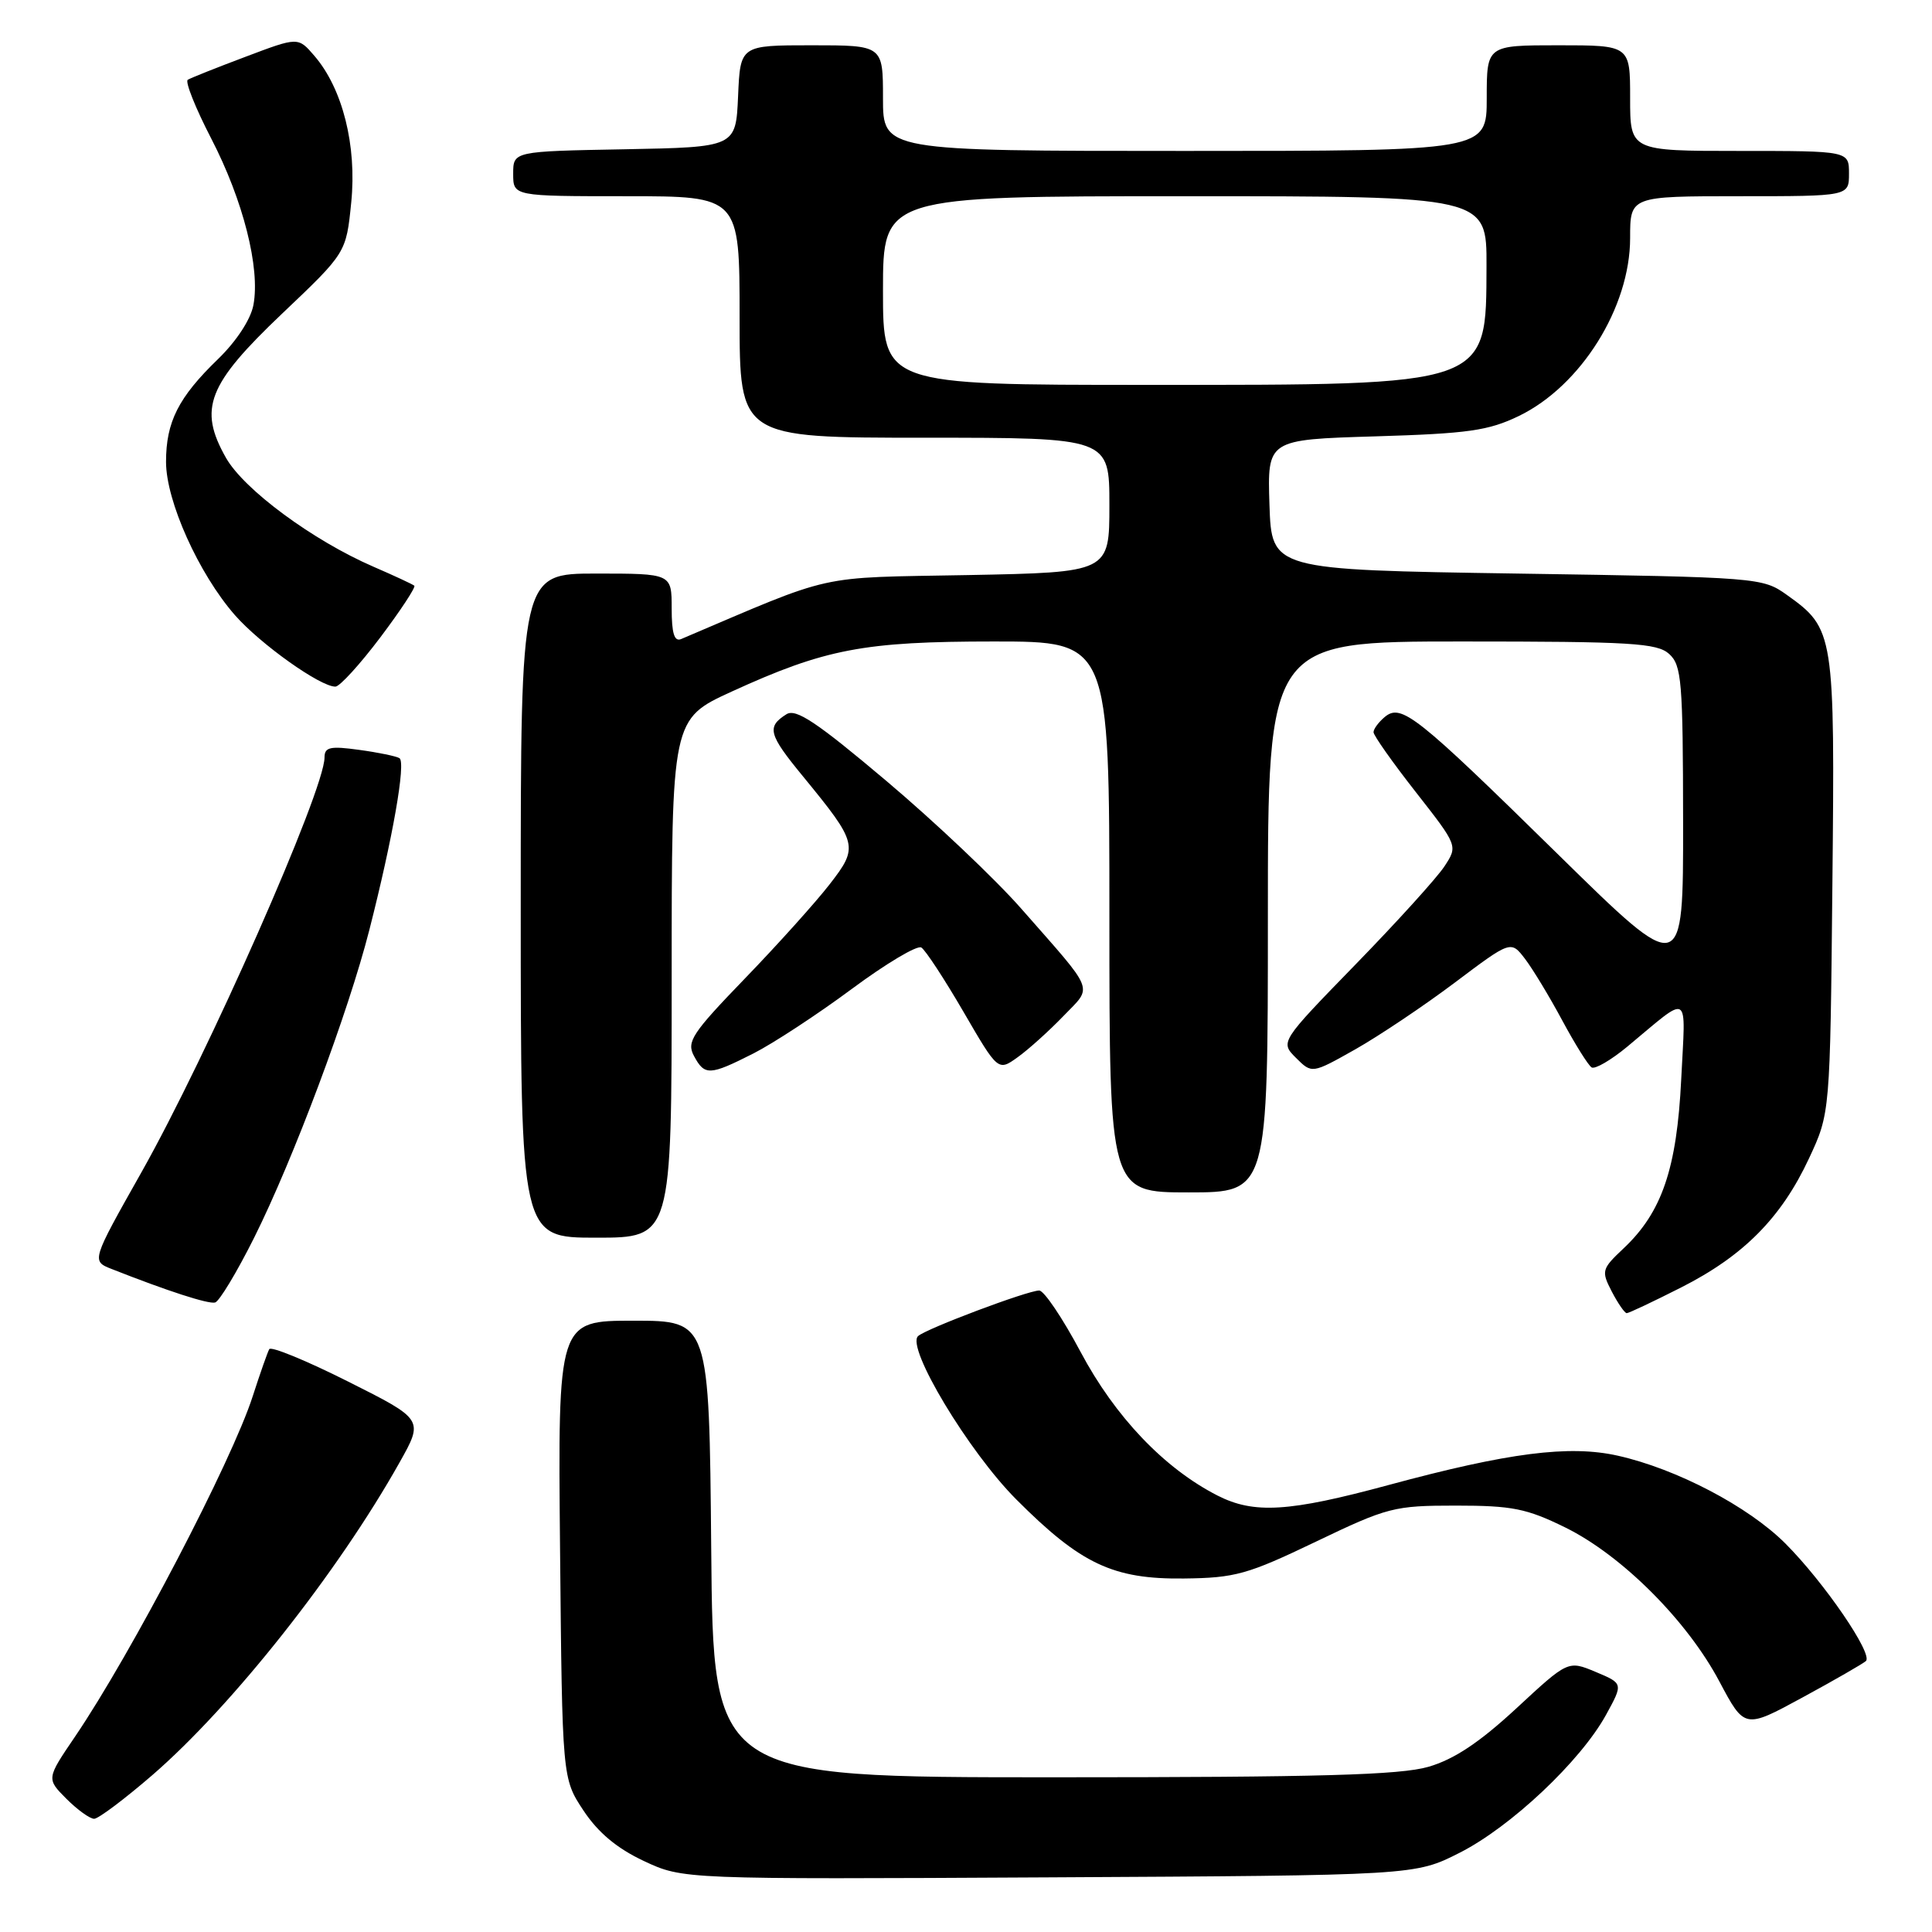 <?xml version="1.0" encoding="UTF-8" standalone="no"?>
<!DOCTYPE svg PUBLIC "-//W3C//DTD SVG 1.1//EN" "http://www.w3.org/Graphics/SVG/1.1/DTD/svg11.dtd" >
<svg xmlns="http://www.w3.org/2000/svg" xmlns:xlink="http://www.w3.org/1999/xlink" version="1.1" viewBox="0 0 256 256">
 <g >
 <path fill="currentColor"
d=" M 193.41 245.50 C 200.19 242.07 209.43 233.36 212.80 227.24 C 215.09 223.07 215.09 223.07 211.44 221.54 C 207.78 220.01 207.78 220.01 200.92 226.37 C 196.02 230.90 192.68 233.12 189.28 234.11 C 185.52 235.20 174.92 235.50 139.50 235.50 C 94.50 235.50 94.50 235.50 94.24 205.25 C 93.97 175.00 93.97 175.00 83.94 175.00 C 73.92 175.00 73.92 175.00 74.21 205.33 C 74.50 235.65 74.50 235.65 77.31 239.90 C 79.25 242.83 81.74 244.91 85.31 246.59 C 90.50 249.02 90.50 249.02 139.00 248.76 C 187.50 248.50 187.50 248.50 193.41 245.50 Z  M 20.21 235.19 C 30.77 226.04 44.78 208.33 52.94 193.79 C 56.14 188.09 56.14 188.09 46.12 183.06 C 40.61 180.29 35.91 178.36 35.68 178.77 C 35.45 179.17 34.47 181.97 33.49 185.00 C 30.73 193.60 17.39 219.14 9.95 230.10 C 6.15 235.69 6.15 235.69 8.80 238.35 C 10.26 239.81 11.91 241.00 12.48 241.00 C 13.04 240.99 16.52 238.38 20.21 235.19 Z  M 247.24 220.10 C 248.23 219.19 241.69 209.64 236.57 204.52 C 231.66 199.61 222.15 194.63 214.38 192.89 C 207.94 191.44 199.87 192.48 184.00 196.77 C 170.79 200.35 166.16 200.63 161.33 198.17 C 154.26 194.56 147.76 187.74 143.18 179.13 C 140.80 174.66 138.34 171.00 137.70 171.00 C 136.17 171.00 122.74 176.05 121.65 177.04 C 120.02 178.51 128.35 192.36 134.67 198.69 C 143.21 207.25 147.49 209.27 156.88 209.16 C 163.67 209.08 165.29 208.63 174.34 204.29 C 183.87 199.72 184.71 199.50 192.91 199.50 C 200.36 199.50 202.28 199.88 207.39 202.39 C 214.88 206.07 223.55 214.73 227.83 222.81 C 231.17 229.09 231.17 229.09 238.83 224.93 C 243.05 222.64 246.83 220.46 247.24 220.10 Z  M 222.77 170.59 C 231.04 166.40 236.03 161.36 239.70 153.50 C 242.50 147.50 242.50 147.50 242.80 117.30 C 243.14 83.87 243.05 83.31 236.77 78.83 C 233.55 76.53 233.04 76.49 201.00 76.00 C 168.50 75.50 168.50 75.50 168.21 66.88 C 167.93 58.25 167.93 58.25 182.24 57.82 C 194.54 57.45 197.22 57.07 201.26 55.12 C 209.49 51.13 216.00 40.72 216.00 31.54 C 216.00 26.00 216.00 26.00 230.50 26.00 C 245.00 26.00 245.00 26.00 245.00 23.00 C 245.00 20.00 245.00 20.00 230.50 20.00 C 216.00 20.00 216.00 20.00 216.00 13.00 C 216.00 6.00 216.00 6.00 206.50 6.00 C 197.00 6.00 197.00 6.00 197.00 13.00 C 197.00 20.00 197.00 20.00 157.00 20.00 C 117.00 20.00 117.00 20.00 117.00 13.00 C 117.00 6.00 117.00 6.00 107.55 6.00 C 98.09 6.00 98.09 6.00 97.80 12.75 C 97.50 19.50 97.50 19.50 82.75 19.78 C 68.00 20.05 68.00 20.05 68.00 23.03 C 68.00 26.00 68.00 26.00 83.00 26.00 C 98.00 26.00 98.00 26.00 98.00 42.00 C 98.00 58.00 98.00 58.00 122.50 58.00 C 147.00 58.00 147.00 58.00 147.00 66.92 C 147.00 75.84 147.00 75.84 128.25 76.20 C 107.83 76.58 110.93 75.88 90.25 84.68 C 89.35 85.06 89.00 83.91 89.00 80.61 C 89.00 76.00 89.00 76.00 79.00 76.00 C 69.00 76.00 69.00 76.00 69.00 120.00 C 69.00 164.00 69.00 164.00 79.00 164.00 C 89.00 164.00 89.00 164.00 89.00 129.64 C 89.00 95.28 89.00 95.28 96.97 91.63 C 109.36 85.97 114.45 85.00 131.71 85.00 C 147.00 85.00 147.00 85.00 147.00 121.50 C 147.00 158.00 147.00 158.00 157.50 158.00 C 168.00 158.00 168.00 158.00 168.00 121.50 C 168.00 85.00 168.00 85.00 193.67 85.00 C 216.16 85.00 219.57 85.21 221.17 86.65 C 222.83 88.16 223.00 90.24 223.02 108.90 C 223.04 129.50 223.04 129.50 206.50 113.26 C 187.63 94.73 185.68 93.19 183.49 95.00 C 182.67 95.69 182.00 96.59 182.00 97.02 C 182.00 97.45 184.51 101.01 187.59 104.94 C 193.18 112.08 193.18 112.08 191.40 114.79 C 190.43 116.28 185.13 122.13 179.63 127.78 C 169.62 138.07 169.62 138.07 171.73 140.18 C 173.84 142.28 173.84 142.28 179.59 139.04 C 182.75 137.25 188.69 133.27 192.77 130.20 C 200.20 124.61 200.20 124.61 202.07 127.05 C 203.10 128.40 205.32 132.07 207.01 135.22 C 208.70 138.36 210.45 141.16 210.90 141.44 C 211.34 141.71 213.46 140.48 215.61 138.70 C 224.11 131.64 223.35 131.19 222.77 143.01 C 222.19 154.83 220.22 160.62 215.16 165.39 C 212.22 168.16 212.16 168.40 213.57 171.14 C 214.39 172.71 215.28 174.00 215.55 174.00 C 215.83 174.00 219.08 172.46 222.77 170.59 Z  M 33.67 164.01 C 38.85 153.65 46.16 134.14 48.94 123.22 C 52.04 111.08 53.81 101.00 52.93 100.46 C 52.51 100.20 50.10 99.70 47.58 99.36 C 43.74 98.83 43.00 98.99 43.00 100.38 C 43.00 104.71 27.50 139.82 18.71 155.39 C 12.11 167.09 12.11 167.09 14.80 168.15 C 22.20 171.07 27.60 172.82 28.50 172.59 C 29.05 172.45 31.38 168.59 33.67 164.01 Z  M 99.83 139.59 C 102.45 138.26 108.31 134.42 112.84 131.06 C 117.38 127.69 121.54 125.21 122.08 125.55 C 122.62 125.88 125.13 129.71 127.66 134.06 C 132.25 141.96 132.25 141.96 134.87 140.07 C 136.32 139.03 139.03 136.58 140.91 134.63 C 144.82 130.56 145.27 131.73 135.32 120.40 C 131.89 116.49 123.85 108.88 117.44 103.47 C 108.20 95.67 105.46 93.85 104.21 94.64 C 101.56 96.31 101.82 97.30 106.39 102.86 C 113.70 111.78 113.80 112.19 109.92 117.19 C 108.08 119.56 103.04 125.17 98.70 129.66 C 91.69 136.92 90.95 138.04 91.95 139.91 C 93.37 142.56 94.02 142.53 99.83 139.59 Z  M 50.40 84.45 C 53.09 80.88 55.11 77.80 54.90 77.61 C 54.68 77.42 52.25 76.29 49.50 75.10 C 41.47 71.62 32.33 64.88 29.94 60.66 C 26.25 54.14 27.50 50.95 37.40 41.54 C 45.87 33.50 45.87 33.50 46.54 26.83 C 47.30 19.31 45.40 11.73 41.65 7.39 C 39.50 4.89 39.50 4.89 32.54 7.52 C 28.71 8.96 25.27 10.33 24.88 10.57 C 24.50 10.81 25.90 14.32 27.99 18.36 C 32.22 26.53 34.50 35.52 33.58 40.41 C 33.23 42.31 31.33 45.21 28.91 47.56 C 23.64 52.65 22.00 55.90 22.00 61.20 C 22.00 66.40 26.33 76.02 31.12 81.50 C 34.51 85.36 42.47 91.02 44.45 90.98 C 45.03 90.96 47.70 88.03 50.40 84.45 Z  M 117.00 38.50 C 117.00 26.00 117.00 26.00 157.00 26.00 C 197.00 26.00 197.00 26.00 196.97 35.25 C 196.91 51.25 197.62 51.00 152.03 51.00 C 117.00 51.00 117.00 51.00 117.00 38.50 Z "/>
</g>
</svg>